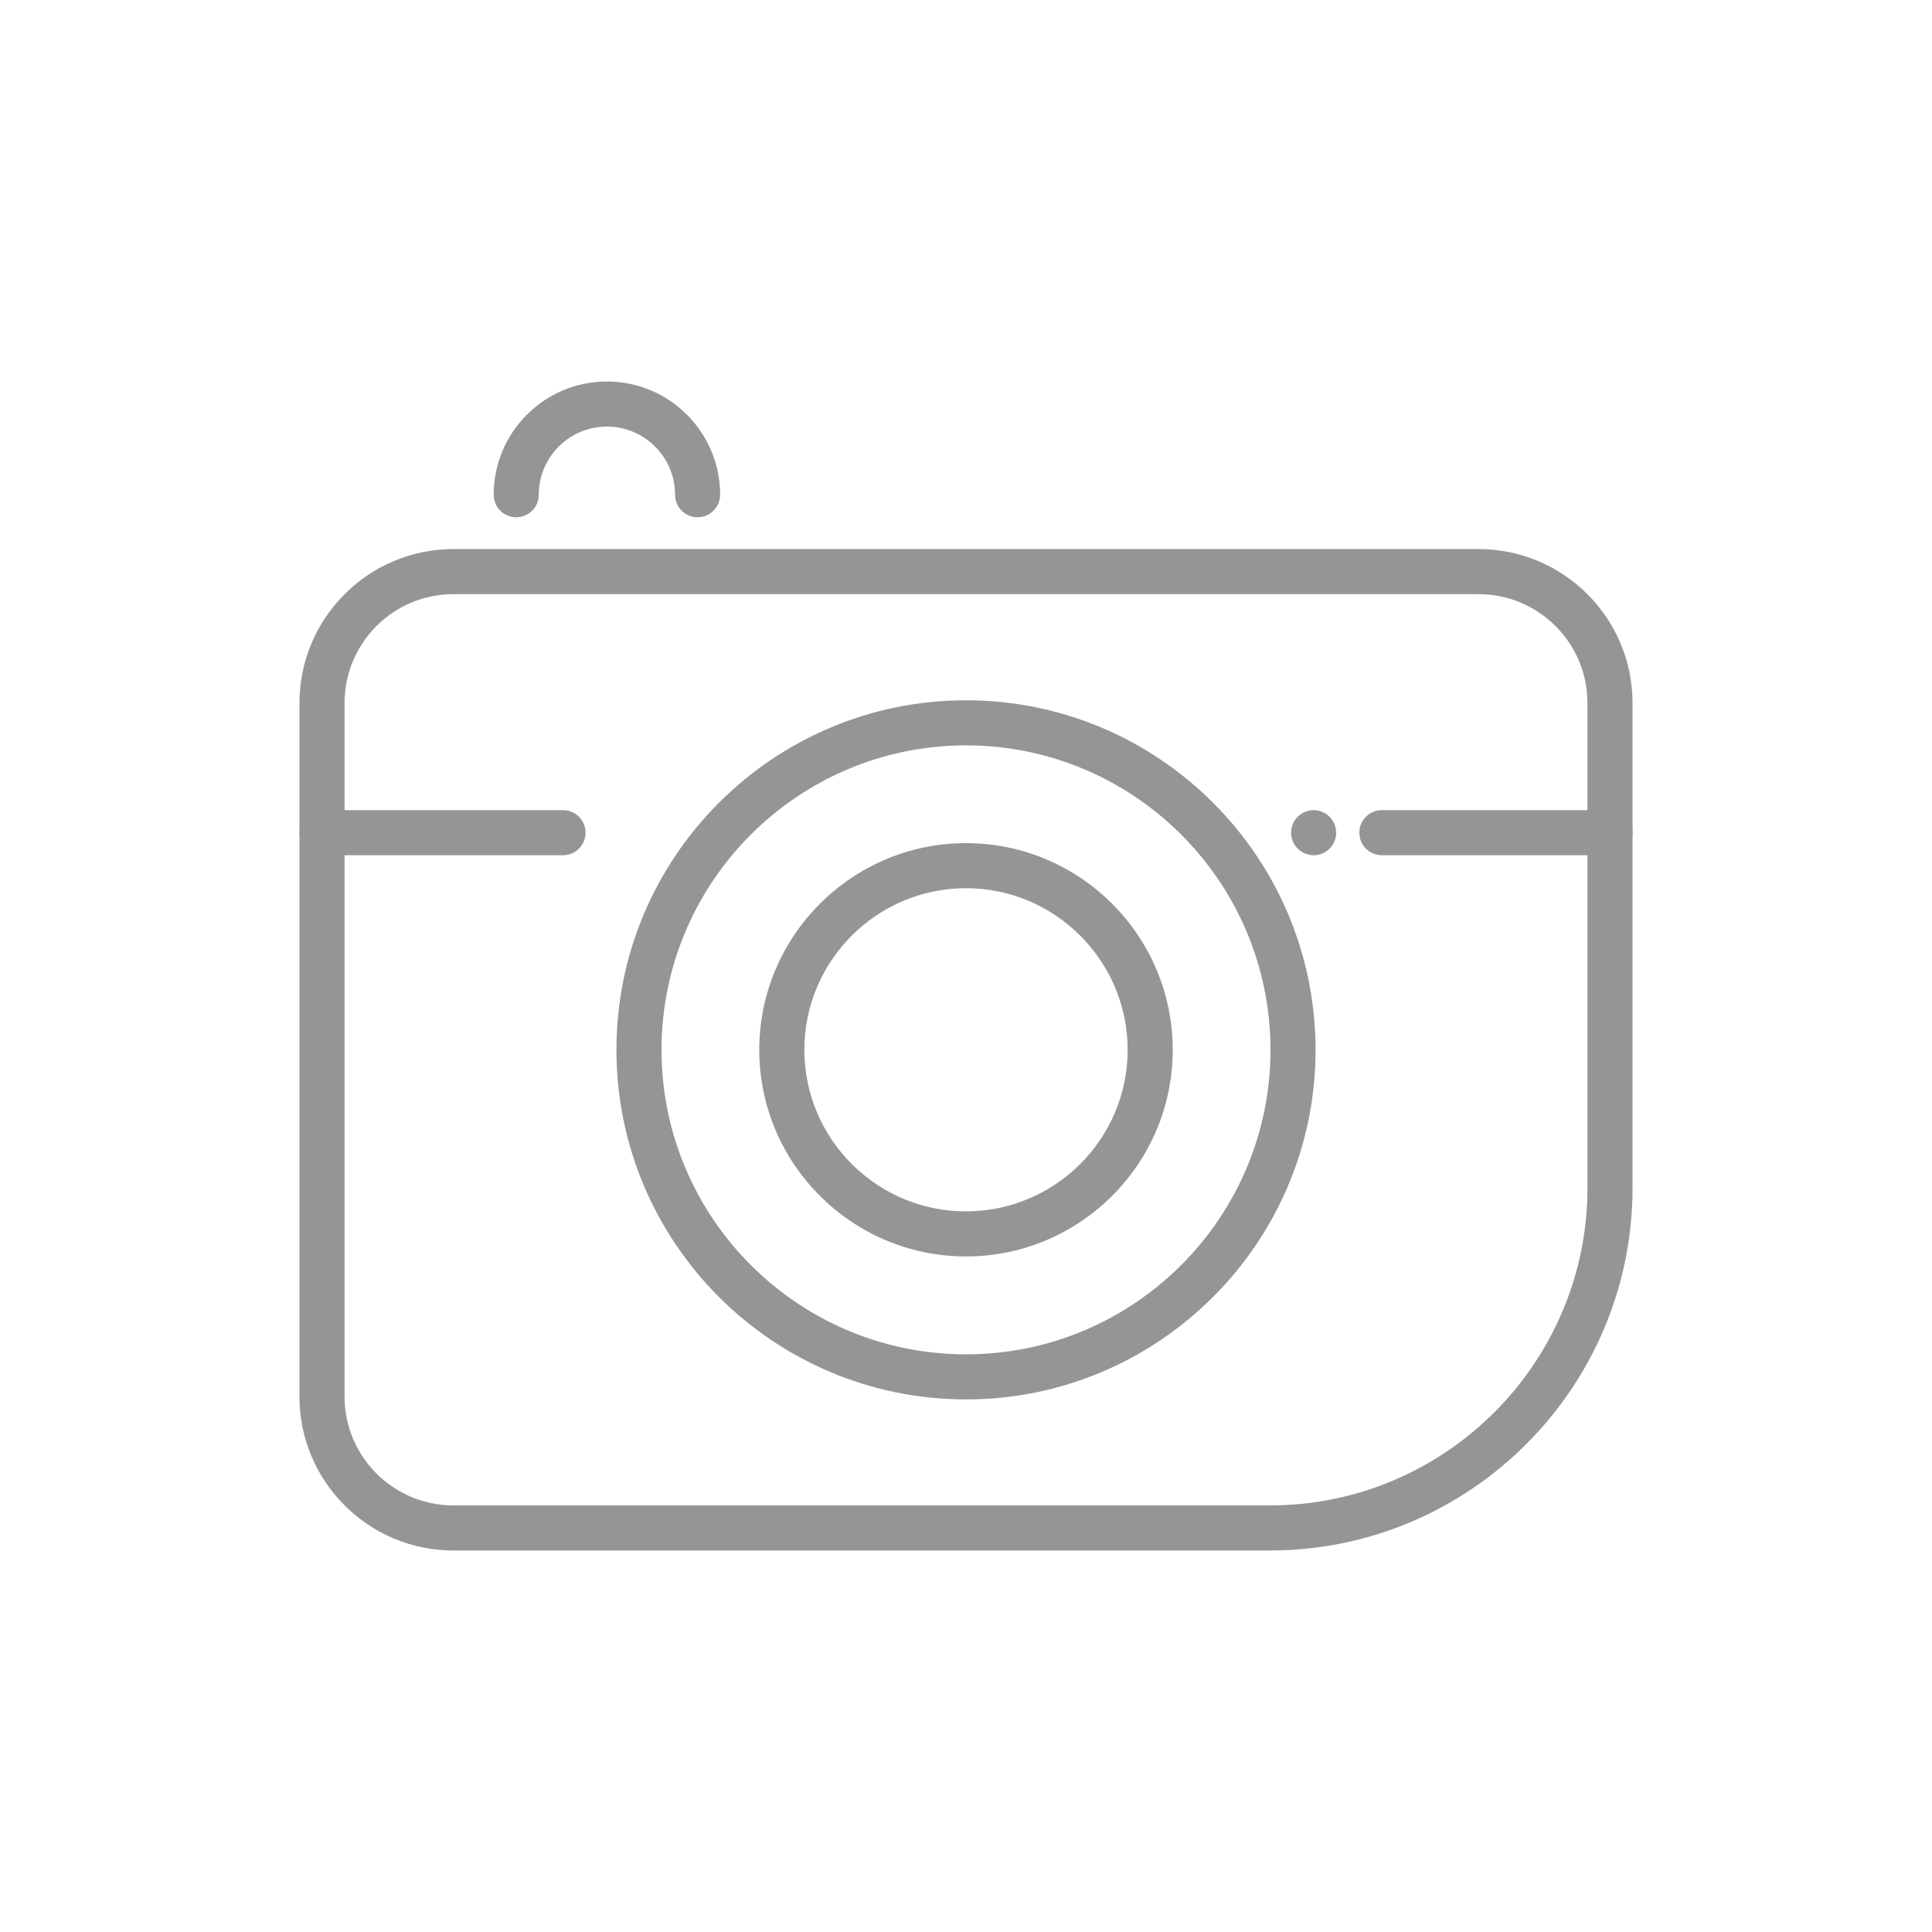 <?xml version="1.0" encoding="UTF-8"?><svg id="_圖層_1" xmlns="http://www.w3.org/2000/svg" viewBox="0 0 150 150"><defs><style>.cls-1{fill:#959595;stroke-width:0px;}</style></defs><path class="cls-1" d="m98.6,120.38h-63.4c-6.59,0-11.95-5.36-11.95-11.95v-53.85c0-6.59,5.36-11.95,11.95-11.95h79.6c6.59,0,11.95,5.36,11.95,11.95v37.65c0,15.52-12.63,28.15-28.15,28.15ZM35.2,46.13c-4.66,0-8.45,3.79-8.45,8.45v53.85c0,4.66,3.79,8.45,8.45,8.45h63.4c13.59,0,24.65-11.06,24.65-24.65v-37.65c0-4.66-3.79-8.45-8.45-8.45H35.2Z"/><path class="cls-1" d="m75,108.65c-14.97,0-27.14-12.17-27.14-27.14s12.17-27.14,27.14-27.14,27.14,12.17,27.14,27.14-12.17,27.14-27.14,27.14Zm0-50.78c-13.04,0-23.64,10.61-23.64,23.64s10.6,23.64,23.64,23.64,23.64-10.6,23.64-23.64-10.6-23.64-23.64-23.64Z"/><path class="cls-1" d="m75,97.55c-8.85,0-16.05-7.2-16.05-16.04s7.2-16.05,16.05-16.05,16.05,7.2,16.05,16.05-7.2,16.04-16.05,16.04Zm0-28.59c-6.92,0-12.55,5.63-12.55,12.55s5.63,12.54,12.55,12.54,12.55-5.63,12.55-12.54-5.63-12.55-12.55-12.55Z"/><path class="cls-1" d="m43.71,66.4h-18.71c-.97,0-1.75-.78-1.75-1.75s.78-1.75,1.75-1.75h18.71c.97,0,1.75.78,1.75,1.75s-.78,1.75-1.75,1.75Z"/><path class="cls-1" d="m125,66.4h-17.71c-.97,0-1.75-.78-1.75-1.75s.78-1.75,1.75-1.75h17.71c.97,0,1.75.78,1.75,1.75s-.78,1.75-1.75,1.75Z"/><path class="cls-1" d="m54.16,40.16c-.97,0-1.75-.78-1.75-1.75,0-2.92-2.37-5.29-5.29-5.29s-5.29,2.37-5.29,5.29c0,.97-.78,1.75-1.75,1.75s-1.75-.78-1.75-1.75c0-4.85,3.94-8.79,8.79-8.79s8.79,3.94,8.79,8.79c0,.97-.78,1.75-1.75,1.75Z"/><circle class="cls-1" cx="101.99" cy="64.65" r="1.75"/></svg>